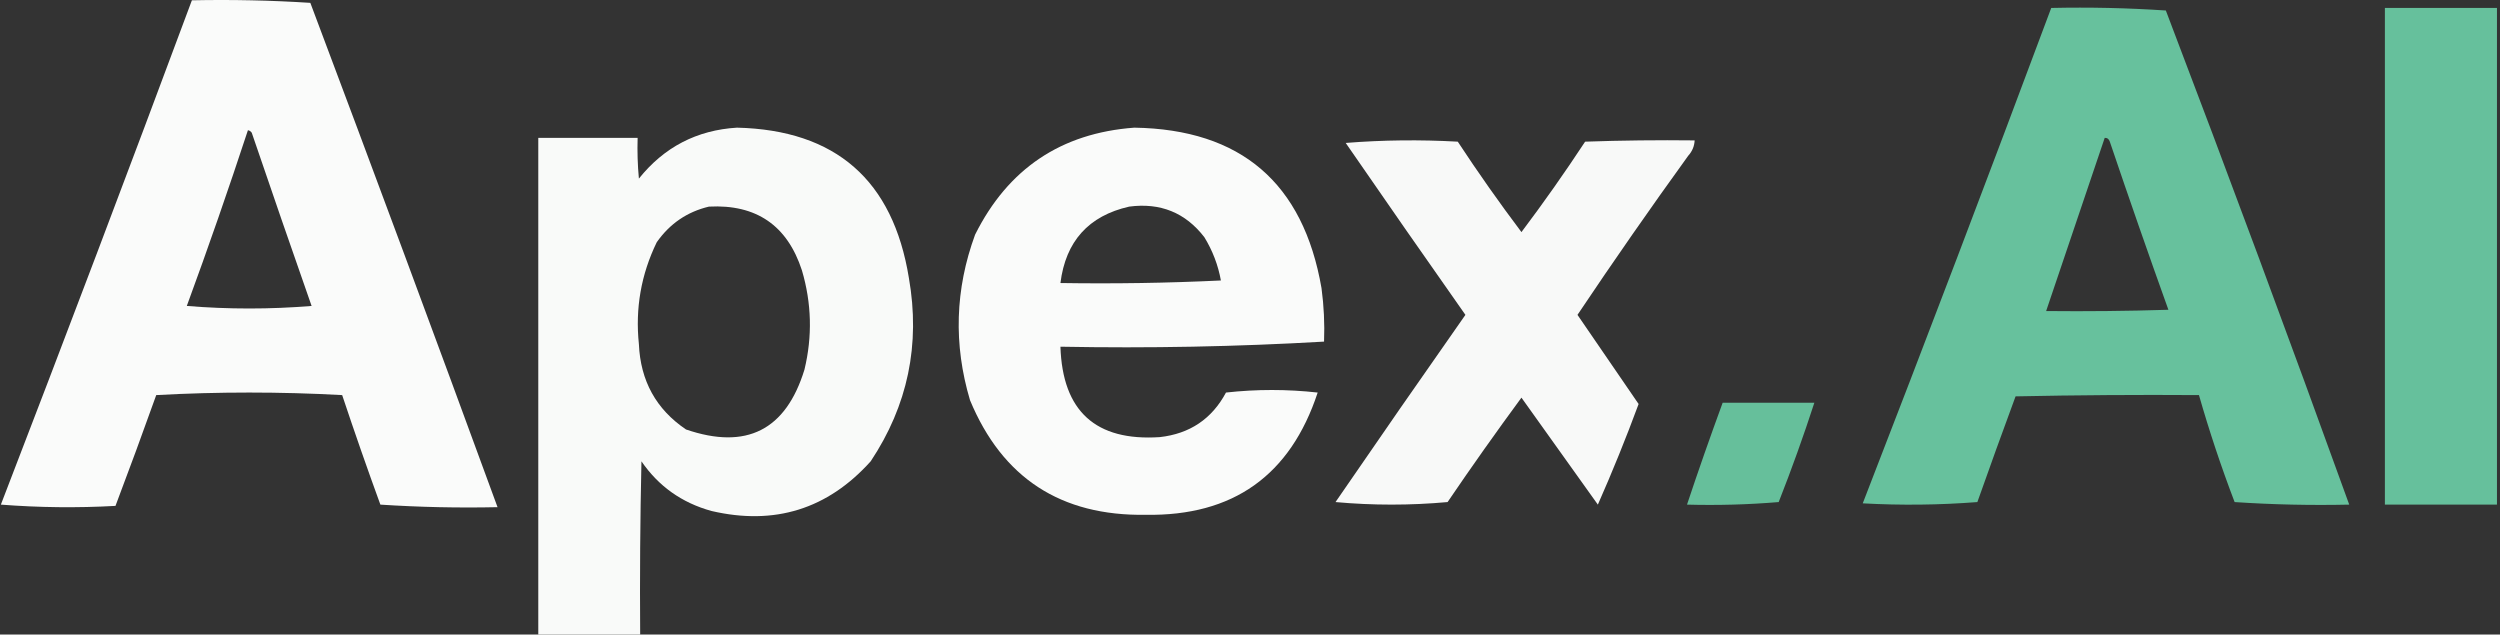 <svg width="788" height="200" viewBox="0 0 788 200" fill="none" xmlns="http://www.w3.org/2000/svg">
<rect x="0" y="0" width="788" height="200" fill="#333333" stroke="none"/>
<g clip-path="url(#clip0_4_275)">
<path opacity="0.977" fill-rule="evenodd" clip-rule="evenodd" d="M60.484 0.096C72.991 -0.164 85.435 0.104 97.816 0.899C117.73 53.821 137.399 106.808 156.824 159.859C144.502 160.126 132.192 159.858 119.894 159.056C115.721 147.609 111.707 136.102 107.851 124.534C88.316 123.464 68.78 123.464 49.245 124.534C45.067 136.231 40.785 147.872 36.4 159.457C24.348 160.126 12.306 159.992 0.272 159.056C20.664 106.175 40.735 53.189 60.484 0.096ZM78.147 41.041C78.642 41.129 79.043 41.397 79.351 41.843C85.561 60.071 91.849 78.268 98.217 96.435C85.105 97.506 71.991 97.506 58.879 96.435C65.627 78.063 72.05 59.598 78.147 41.041Z" fill="#FEFFFE"/>
<path opacity="0.98" fill-rule="evenodd" clip-rule="evenodd" d="M646.547 2.505C658.602 2.238 670.644 2.505 682.674 3.308C702.405 55.074 721.673 106.99 740.478 159.056C728.424 159.323 716.381 159.055 704.351 158.253C700.119 147.163 696.372 135.923 693.111 124.534C673.842 124.4 654.574 124.534 635.308 124.936C631.219 135.998 627.205 147.103 623.265 158.253C611.232 159.189 599.189 159.323 587.138 158.654C607.279 106.732 627.082 54.682 646.547 2.505ZM663.407 43.449C664.207 43.425 664.743 43.826 665.012 44.653C671.013 62.389 677.168 80.051 683.477 97.64C670.634 98.041 657.789 98.175 644.942 98.041C651.097 79.843 657.251 61.646 663.407 43.449Z" fill="#68C49F"/>
<path opacity="0.974" fill-rule="evenodd" clip-rule="evenodd" d="M751.717 2.505C763.493 2.505 775.267 2.505 787.042 2.505C787.042 54.688 787.042 106.872 787.042 159.056C775.267 159.056 763.493 159.056 751.717 159.056C751.717 106.872 751.717 54.688 751.717 2.505Z" fill="#68C49F"/>
<path opacity="0.974" fill-rule="evenodd" clip-rule="evenodd" d="M232.289 40.238C263.416 40.986 281.479 56.775 286.48 87.604C290.154 108.577 286.139 127.844 274.438 145.408C260.894 160.474 244.168 165.692 224.261 161.063C214.93 158.484 207.571 153.266 202.183 145.408C201.782 163.603 201.648 181.801 201.782 200C191.078 200 180.373 200 169.669 200C169.669 147.816 169.669 95.633 169.669 43.449C180.105 43.449 190.542 43.449 200.979 43.449C200.846 47.739 200.98 52.021 201.38 56.294C209.331 46.365 219.634 41.013 232.289 40.238ZM223.458 65.125C238.371 64.35 248.139 71.04 252.761 85.196C255.831 95.583 256.099 106.02 253.564 116.506C247.702 135.597 235.258 141.886 216.233 135.372C206.828 129.017 201.876 120.051 201.38 108.478C200.198 97.217 202.071 86.513 207 76.365C211.108 70.504 216.595 66.757 223.458 65.125Z" fill="#FEFFFE"/>
<path opacity="0.977" fill-rule="evenodd" clip-rule="evenodd" d="M357.53 40.238C391.122 40.775 410.791 57.635 416.538 90.816C417.292 96.426 417.559 102.046 417.341 107.675C389.821 109.272 362.124 109.807 334.248 109.281C334.906 129.611 345.343 139.111 365.558 137.781C375.034 136.72 381.991 132.037 386.432 123.732C396.066 122.661 405.7 122.661 415.333 123.732C406.73 149.86 388.667 162.706 361.143 162.267C334.383 162.684 315.918 150.641 305.748 126.14C300.506 108.551 301.042 91.156 307.353 73.956C317.728 53.186 334.454 41.947 357.53 40.238ZM355.924 65.125C365.76 63.828 373.654 67.039 379.608 74.759C382.202 78.987 383.942 83.536 384.826 88.407C367.976 89.21 351.116 89.477 334.248 89.21C335.901 76.055 343.126 68.026 355.924 65.125Z" fill="#FEFFFE"/>
<path opacity="0.966" fill-rule="evenodd" clip-rule="evenodd" d="M424.165 45.055C435.801 44.123 447.576 43.989 459.489 44.653C465.893 54.394 472.583 63.895 479.56 73.153C486.536 63.895 493.226 54.394 499.63 44.653C511.134 44.252 522.642 44.118 534.152 44.252C534.065 46.085 533.396 47.691 532.145 49.069C520.207 65.584 508.566 82.31 497.222 99.245C503.644 108.612 510.067 117.978 516.49 127.344C512.533 138.064 508.252 148.634 503.644 159.056C495.616 147.816 487.588 136.577 479.56 125.337C471.612 136.138 463.851 147.11 456.278 158.253C444.503 159.323 432.728 159.323 420.953 158.253C434.503 138.514 448.151 118.845 461.897 99.245C449.203 81.199 436.625 63.135 424.165 45.055Z" fill="#FEFFFE"/>
<path opacity="0.964" fill-rule="evenodd" clip-rule="evenodd" d="M542.983 126.943C552.617 126.943 562.251 126.943 571.885 126.943C568.463 137.473 564.716 147.91 560.645 158.253C551.025 159.055 541.392 159.322 531.743 159.056C535.331 148.291 539.078 137.587 542.983 126.943Z" fill="#68C49F"/>
</g>
<defs>
<clipPath id="clip0_4_275">
<rect width="786.769" height="200" fill="white" transform="translate(0.272)"/>
</clipPath>
</defs>
</svg>
